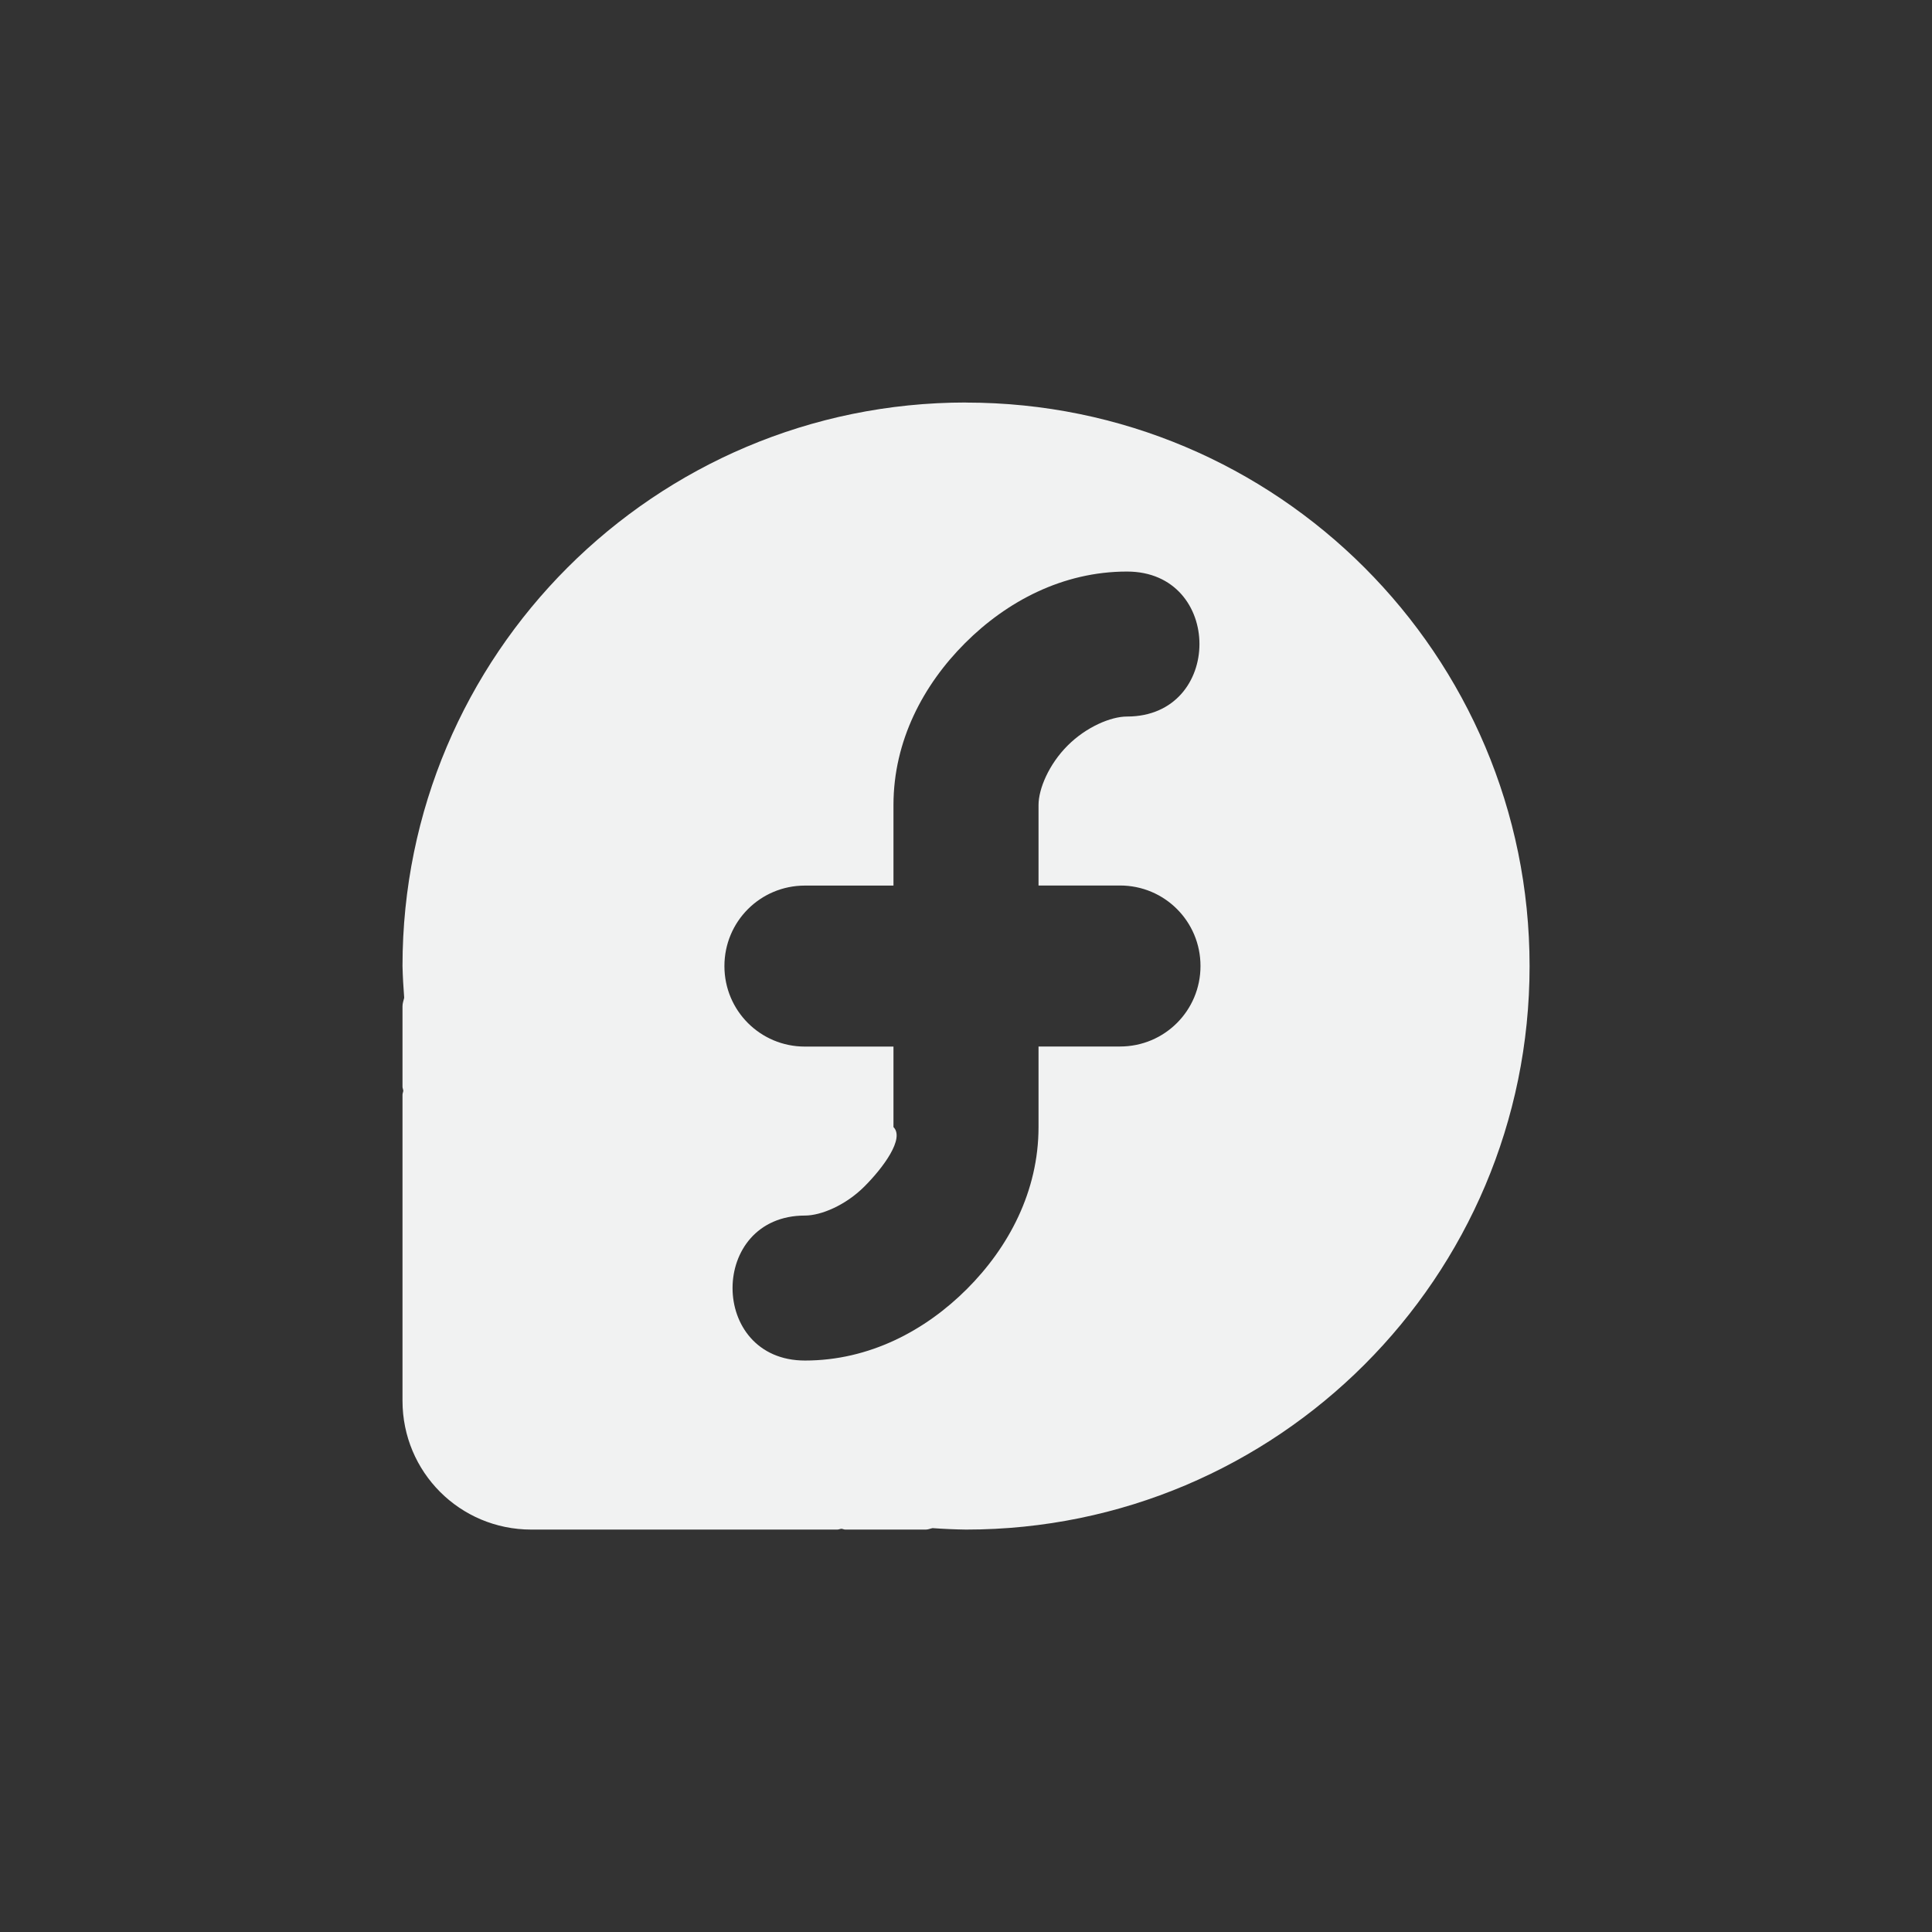 <?xml version="1.0" encoding="UTF-8"?>
<!--Part of Monotone: https://github.com/sixsixfive/Monotone, released under cc-by-sa_v4-->
<svg version="1.1" viewBox="-4 -4 24 24" xmlns="http://www.w3.org/2000/svg">
<rect x="-4" y="-4" width="24" height="24" fill="#333333" stroke="none"/>
<path d="m8 1c-3.866 0-7 3.134-7 7 0.003 0.132 0.011 0.263 0.021 0.395-0.008 0.035-0.021 0.068-0.021 0.105v1c0 0.017 0.008 0.031 0.01 0.047-7.628e-4 0.018-0.01 0.034-0.01 0.053v3.801c0 0.886 0.713 1.6 1.6 1.6h3.801c0.019 0 0.034-9e-3 0.053-0.01 0.016 0.002 0.03 0.01 0.047 0.01h1c0.03 0 0.056-0.013 0.084-0.018 0.138 0.01 0.277 0.016 0.416 0.018 3.866 0 7-3.134 7-7s-3.134-7-7-7zm2 2.1c1.2 0 1.2 1.801 0 1.801-0.2 0-0.505 0.128-0.738 0.361s-0.361 0.538-0.361 0.738v1h1.012c0.554 0 1 0.446 1 1s-0.446 1-1 1h-1.012v1c0 0.8-0.372 1.495-0.889 2.012-0.516 0.516-1.212 0.889-2.012 0.889-1.2 0-1.2-1.801 0-1.801 0.2 0 0.505-0.128 0.738-0.361s0.503-0.597 0.361-0.738v-1h-1.1c-0.554 0-1-0.446-1-1s0.446-1 1-1h1.1v-1c0-0.8 0.372-1.495 0.889-2.012 0.516-0.516 1.212-0.889 2.012-0.889z" style="fill:#f1f2f2"/>
</svg>
